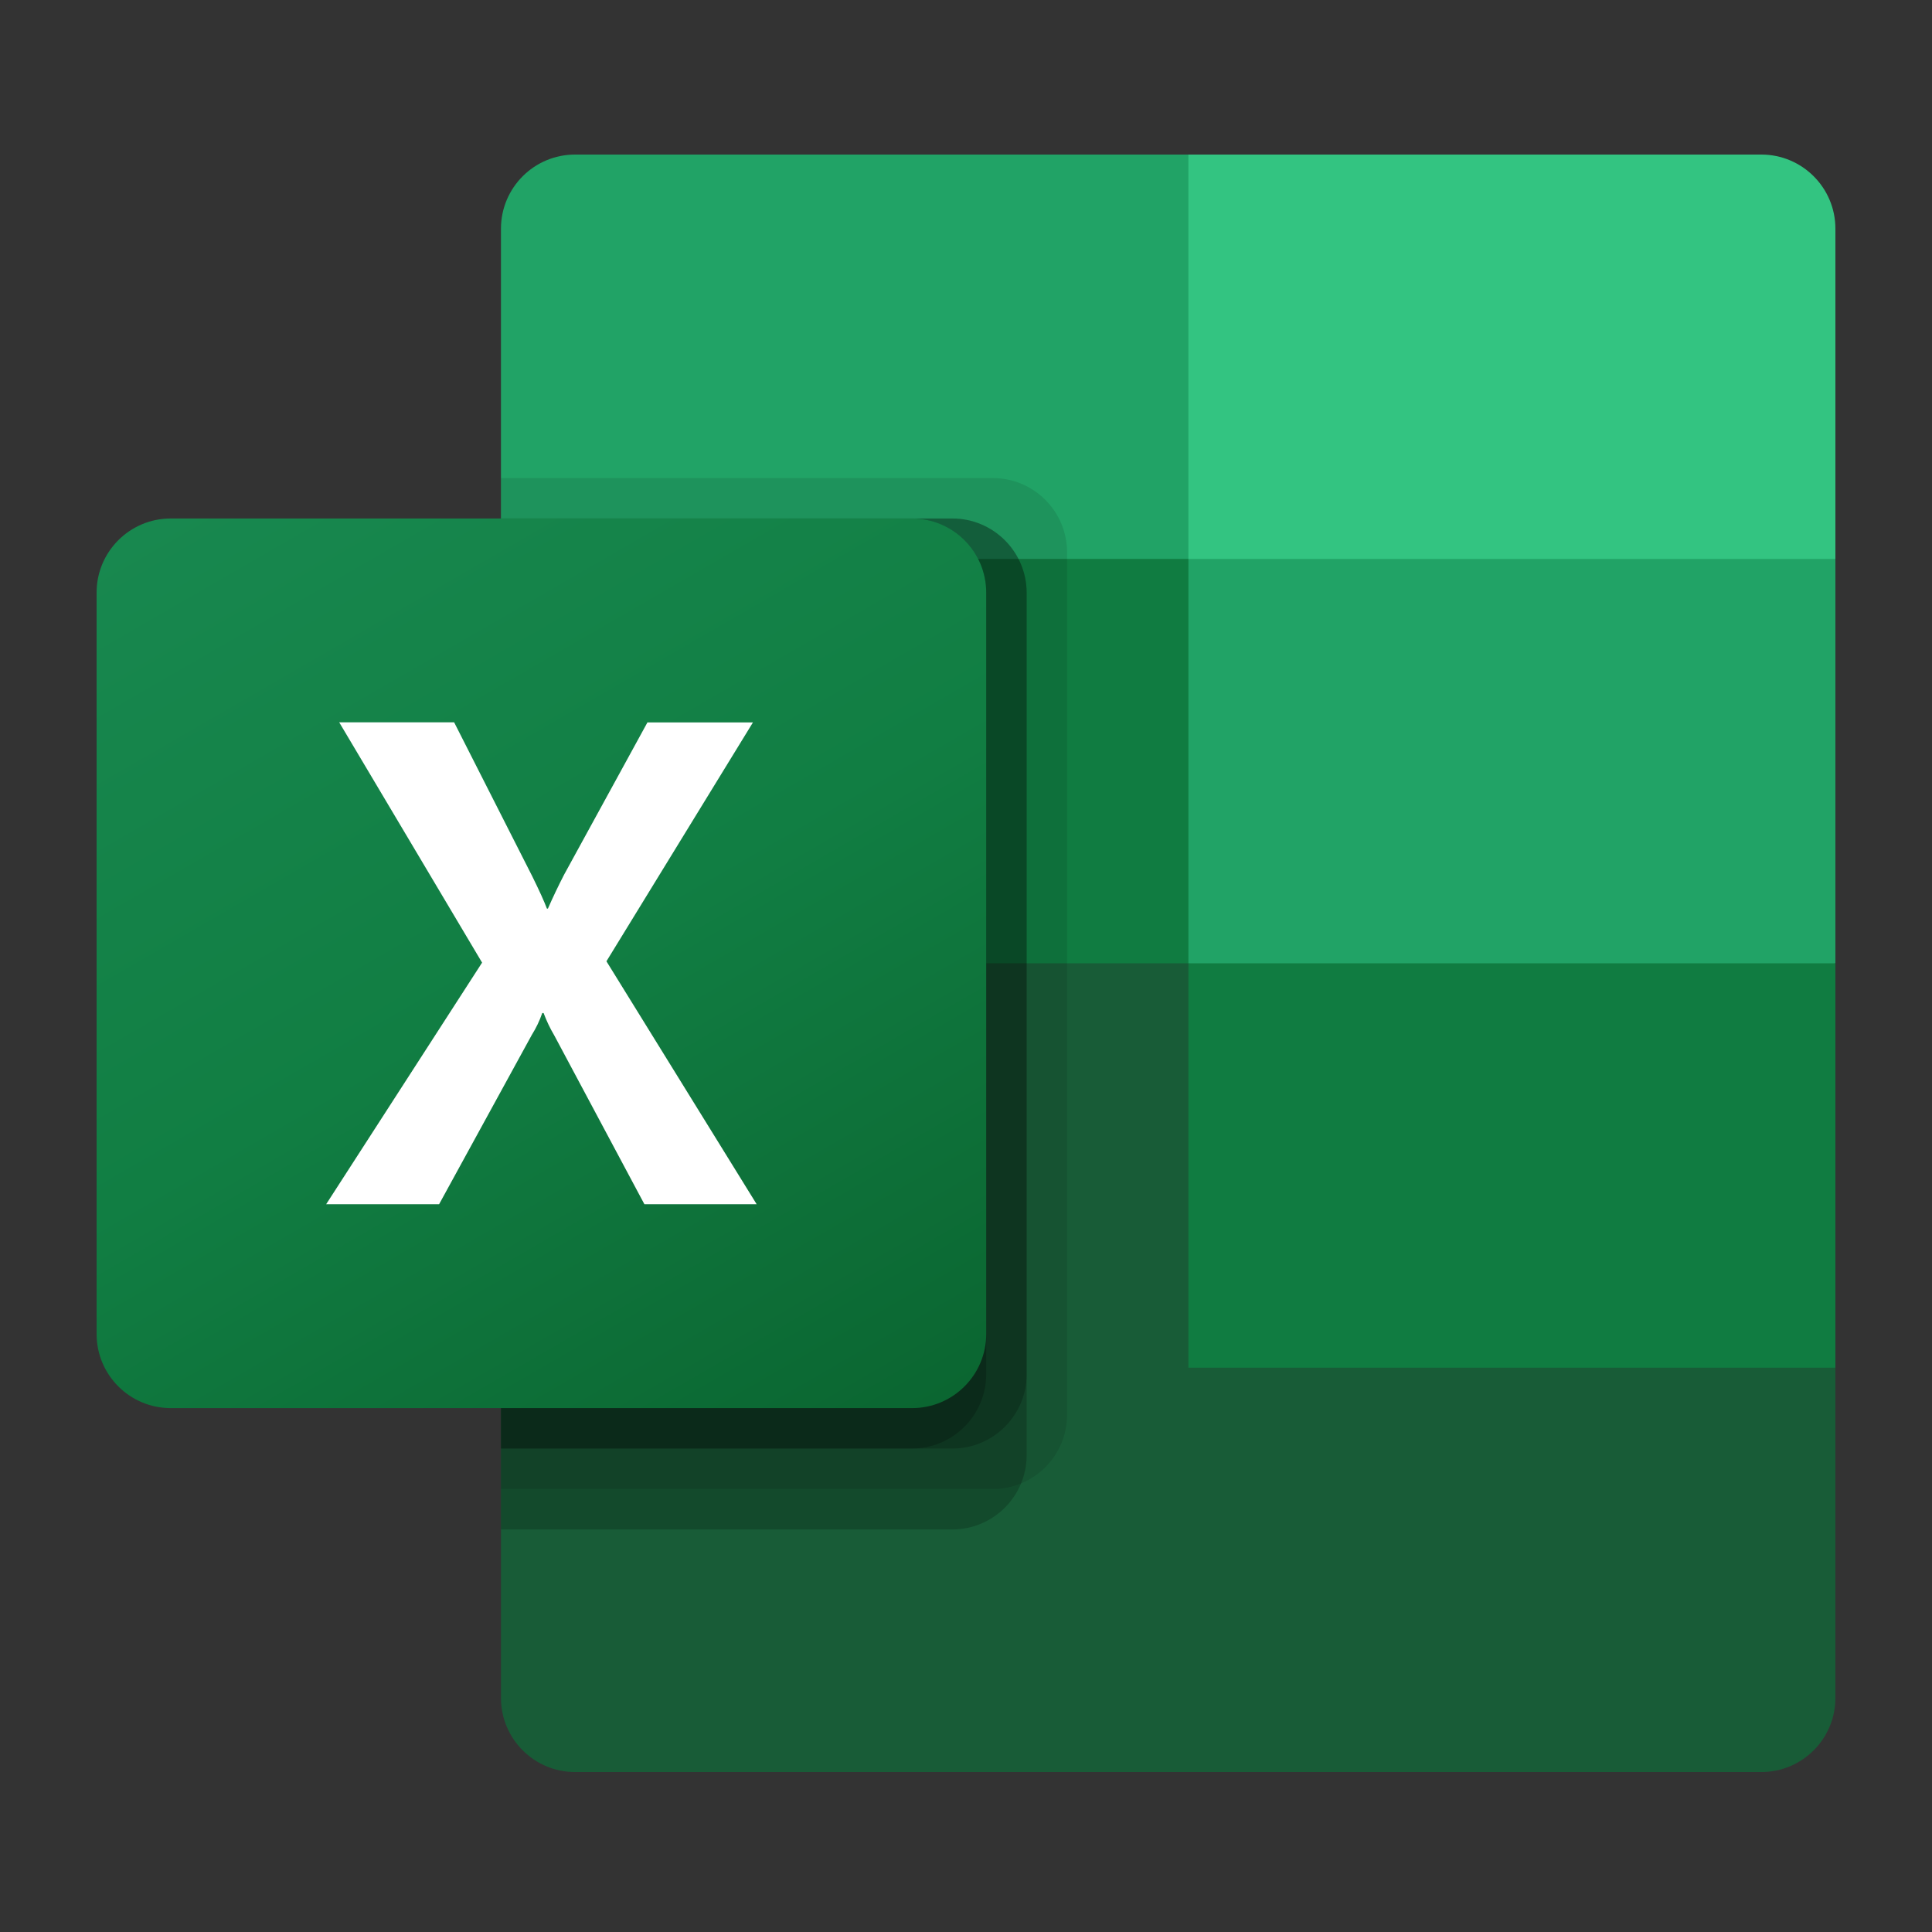 <?xml version="1.0" encoding="UTF-8"?>
<svg width="200px" height="200px" viewBox="0 0 200 200" version="1.1" xmlns="http://www.w3.org/2000/svg" xmlns:xlink="http://www.w3.org/1999/xlink">
    <rect x="0" y="0" width="200" height="200" fill="#333333" stroke="none"/>
    <title>Excel</title>
    <defs>
        <linearGradient x1="17.372%" y1="-6.51%" x2="82.628%" y2="106.51%" id="linearGradient-1">
            <stop stop-color="#18884F" offset="0%"></stop>
            <stop stop-color="#117E43" offset="50%"></stop>
            <stop stop-color="#0B6631" offset="100%"></stop>
        </linearGradient>
    </defs>
    <g id="Excel" stroke="none" stroke-width="1" fill="none" fill-rule="evenodd">
        <g id="Excel-2018" transform="translate(10, 16)" fill-rule="nonzero">
            <path d="M113.023,79.535 L41.86,66.977 L41.86,159.769 C41.86,164.007 45.296,167.442 49.533,167.442 L49.533,167.442 L172.327,167.442 C176.565,167.442 180,164.007 180,159.769 L180,159.769 L180,125.581 L113.023,79.535 Z" id="路径" fill="#185C37"></path>
            <path d="M113.023,0 L49.533,0 C45.296,0 41.86,3.435 41.86,7.673 C41.86,7.673 41.86,7.673 41.86,7.673 L41.86,41.86 L113.023,83.721 L150.698,96.279 L180,83.721 L180,41.86 L113.023,0 Z" id="路径" fill="#21A366"></path>
            <polygon id="路径" fill="#107C41" points="41.86 41.86 113.023 41.86 113.023 83.721 41.86 83.721"></polygon>
            <path d="M92.792,33.488 L41.86,33.488 L41.86,138.14 L92.792,138.14 C97.024,138.126 100.451,134.698 100.465,130.467 L100.465,41.161 C100.451,36.929 97.024,33.502 92.792,33.488 Z" id="路径" fill="#000000" opacity="0.1"></path>
            <path d="M88.606,37.674 L41.86,37.674 L41.86,142.326 L88.606,142.326 C92.838,142.312 96.265,138.885 96.279,134.653 L96.279,45.347 C96.265,41.115 92.838,37.688 88.606,37.674 Z" id="路径" fill="#000000" opacity="0.2"></path>
            <path d="M88.606,37.674 L41.86,37.674 L41.86,133.953 L88.606,133.953 C92.838,133.94 96.265,130.512 96.279,126.28 L96.279,45.347 C96.265,41.115 92.838,37.688 88.606,37.674 Z" id="路径" fill="#000000" opacity="0.2"></path>
            <path d="M84.42,37.674 L41.86,37.674 L41.86,133.953 L84.42,133.953 C88.652,133.94 92.079,130.512 92.093,126.28 L92.093,45.347 C92.079,41.115 88.652,37.688 84.42,37.674 Z" id="路径" fill="#000000" opacity="0.2"></path>
            <path d="M7.673,37.674 L84.42,37.674 C88.658,37.674 92.093,41.11 92.093,45.347 L92.093,122.094 C92.093,126.332 88.658,129.767 84.42,129.767 L7.673,129.767 C3.435,129.767 0,126.332 0,122.094 L0,45.347 C0,41.11 3.435,37.674 7.673,37.674 Z" id="路径" fill="url(#linearGradient-1)"></path>
            <path d="M23.764,108.661 L39.906,83.65 L25.116,58.776 L37.013,58.776 L45.084,74.683 C45.829,76.194 46.339,77.316 46.616,78.057 L46.72,78.057 C47.251,76.852 47.809,75.681 48.395,74.545 L57.022,58.785 L67.944,58.785 L52.778,83.512 L68.329,108.661 L56.708,108.661 L47.386,91.201 C46.947,90.459 46.574,89.678 46.273,88.87 L46.134,88.87 C45.861,89.662 45.499,90.42 45.054,91.13 L35.456,108.661 L23.764,108.661 Z" id="路径" fill="#FFFFFF"></path>
            <path d="M172.327,0 L113.023,0 L113.023,41.86 L180,41.86 L180,7.673 C180,3.435 176.565,0 172.327,0 L172.327,0 Z" id="路径" fill="#33C481"></path>
            <polygon id="路径" fill="#107C41" points="113.023 83.721 180 83.721 180 125.581 113.023 125.581"></polygon>
        </g>
    </g>
</svg>
